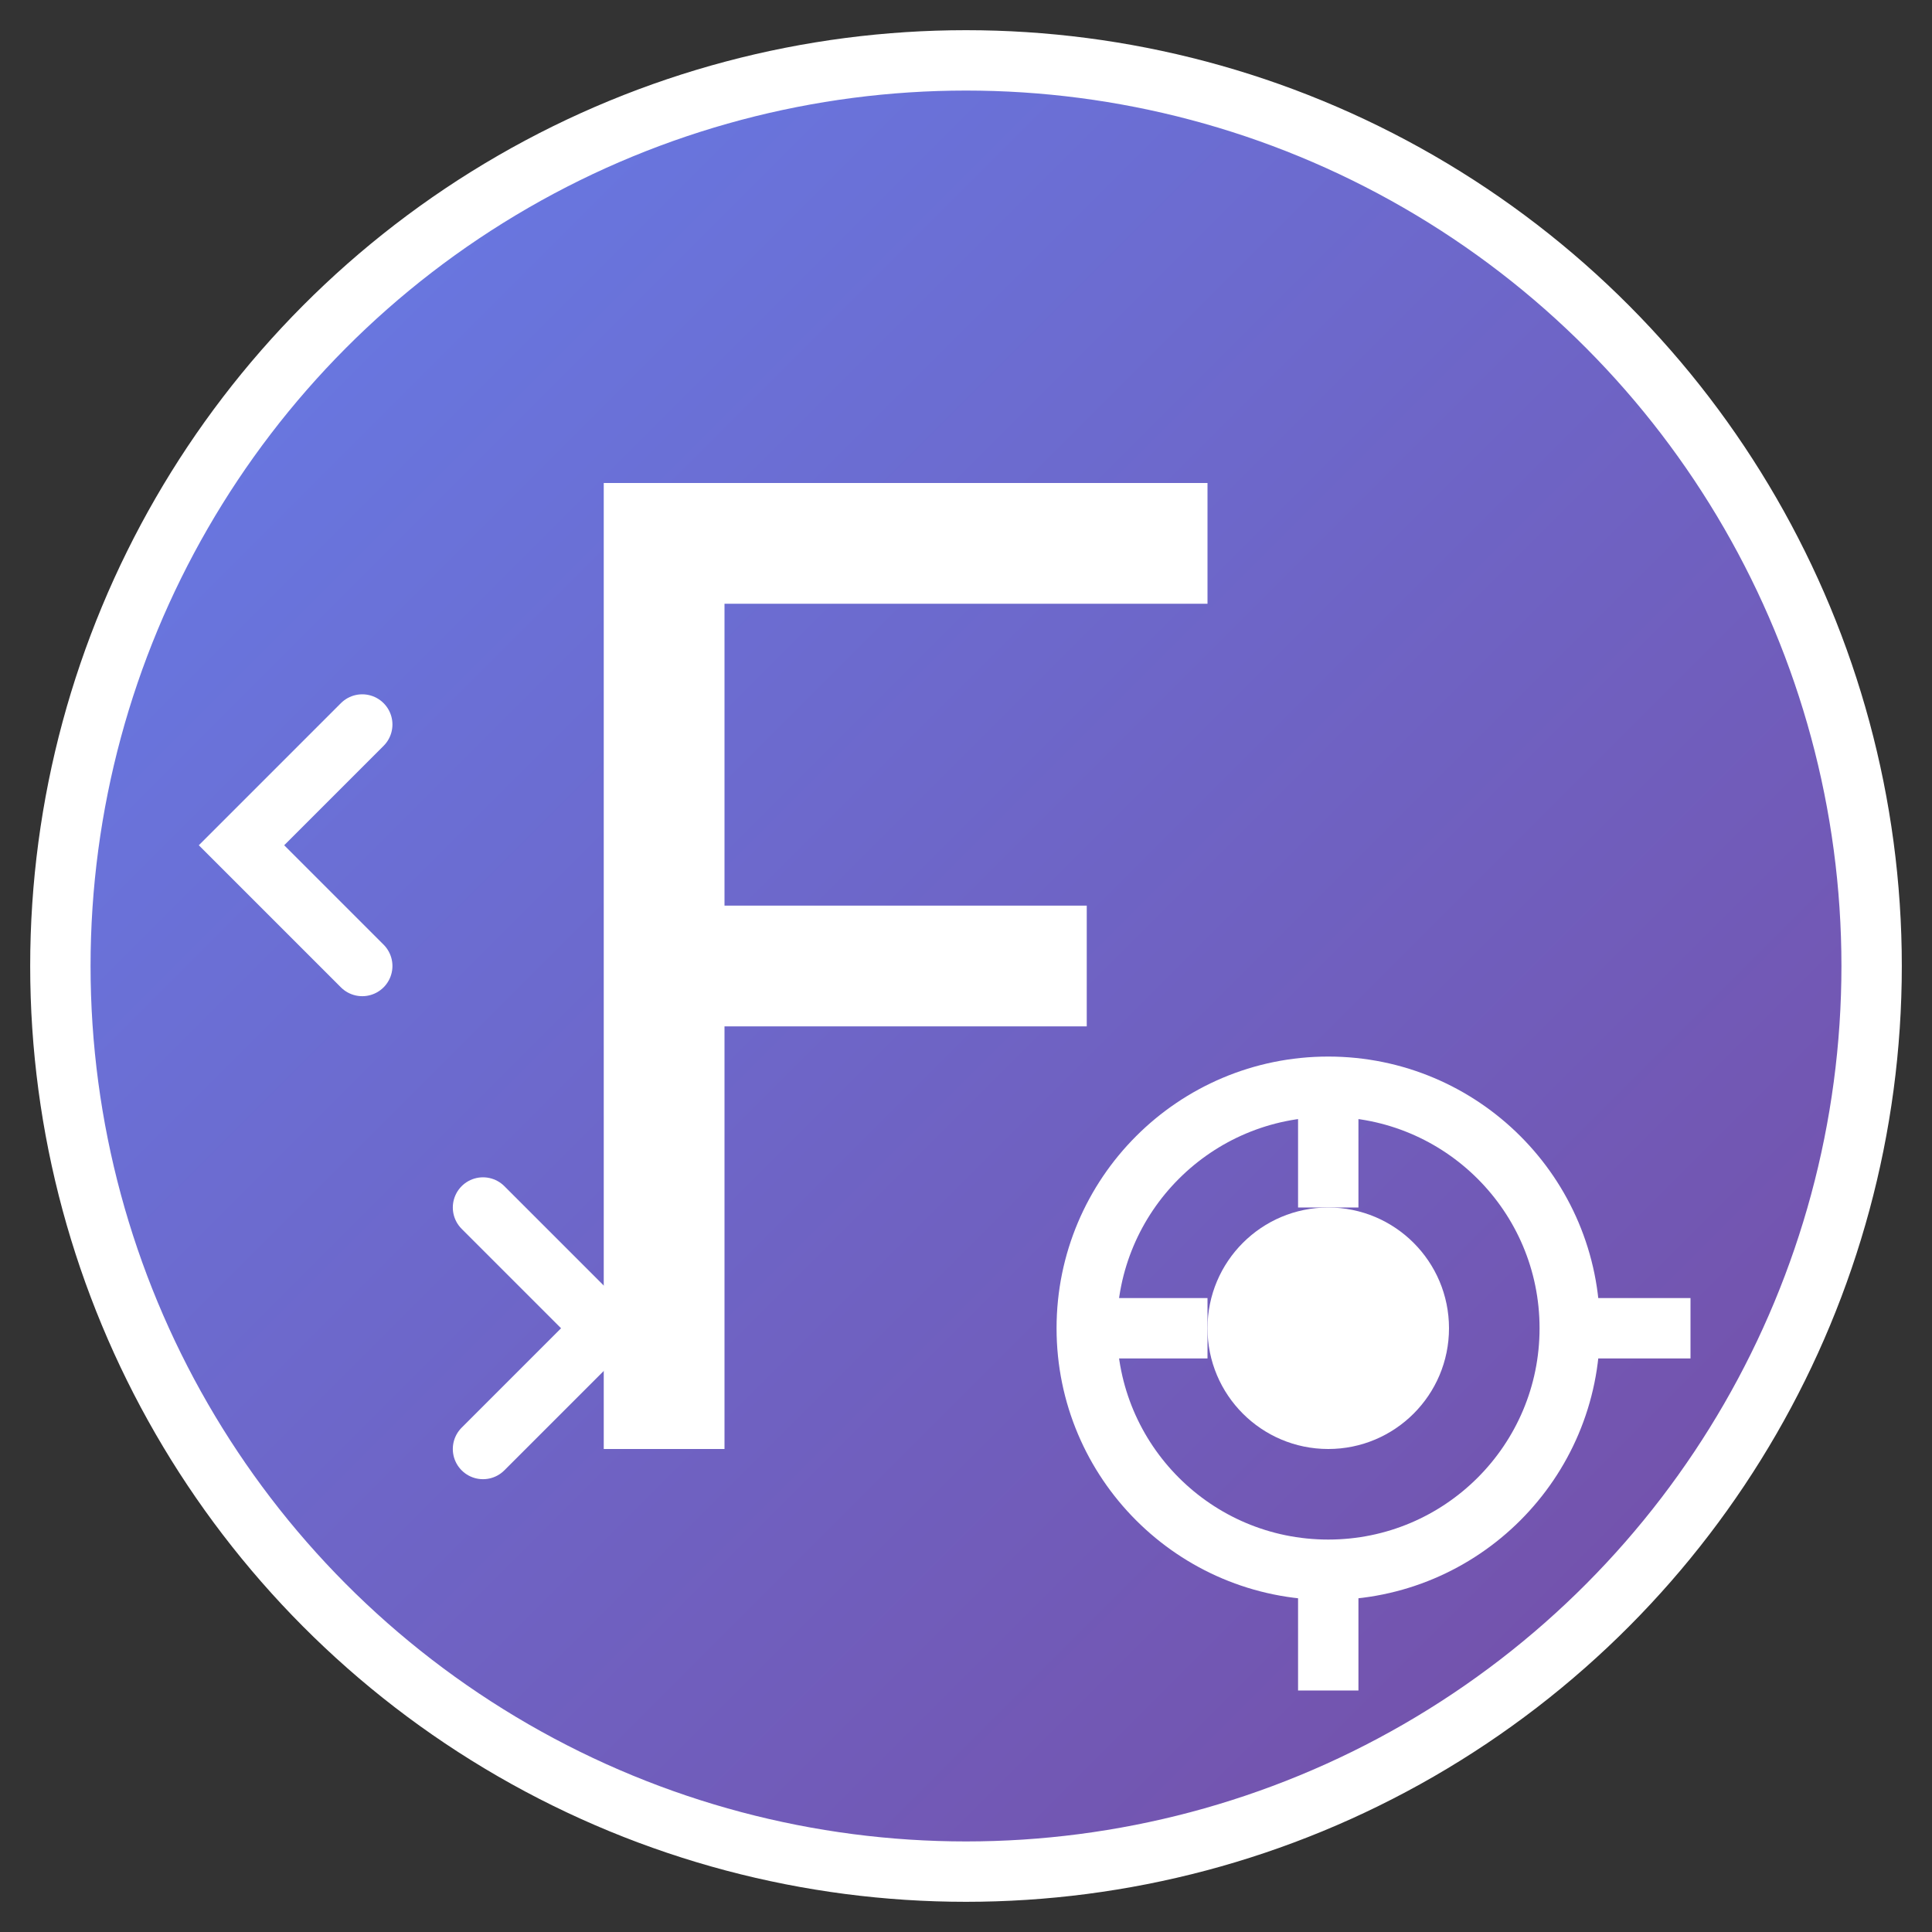 <svg width="64" height="64" viewBox="0 0 64 64" xmlns="http://www.w3.org/2000/svg">
  <rect x="0" y="0" width="64" height="64" fill="#333333" stroke="none"/>
  <defs>
    <linearGradient id="fominGradient" x1="0%" y1="0%" x2="100%" y2="100%">
      <stop offset="0%" style="stop-color:#667eea;stop-opacity:1" />
      <stop offset="100%" style="stop-color:#764ba2;stop-opacity:1" />
    </linearGradient>
  </defs>
  
  <!-- Background circle -->
  <circle cx="32" cy="32" r="30" fill="url(#fominGradient)" stroke="#fff" stroke-width="2"/>
  
  <!-- Letter "F" stylized -->
  <path d="M20 16 L20 48 L24 48 L24 34 L36 34 L36 30 L24 30 L24 20 L40 20 L40 16 Z" fill="#fff"/>
  
  <!-- Tools elements -->
  <!-- Gear/cog -->
  <g transform="translate(38, 38)">
    <circle cx="6" cy="6" r="8" fill="none" stroke="#fff" stroke-width="2"/>
    <circle cx="6" cy="6" r="4" fill="#fff"/>
    <rect x="5" y="-2" width="2" height="4" fill="#fff"/>
    <rect x="5" y="14" width="2" height="4" fill="#fff"/>
    <rect x="-2" y="5" width="4" height="2" fill="#fff"/>
    <rect x="14" y="5" width="4" height="2" fill="#fff"/>
  </g>
  
  <!-- Code brackets -->
  <path d="M12 24 L8 28 L12 32" stroke="#fff" stroke-width="2" fill="none" stroke-linecap="round"/>
  <path d="M16 40 L20 44 L16 48" stroke="#fff" stroke-width="2" fill="none" stroke-linecap="round"/>
</svg>